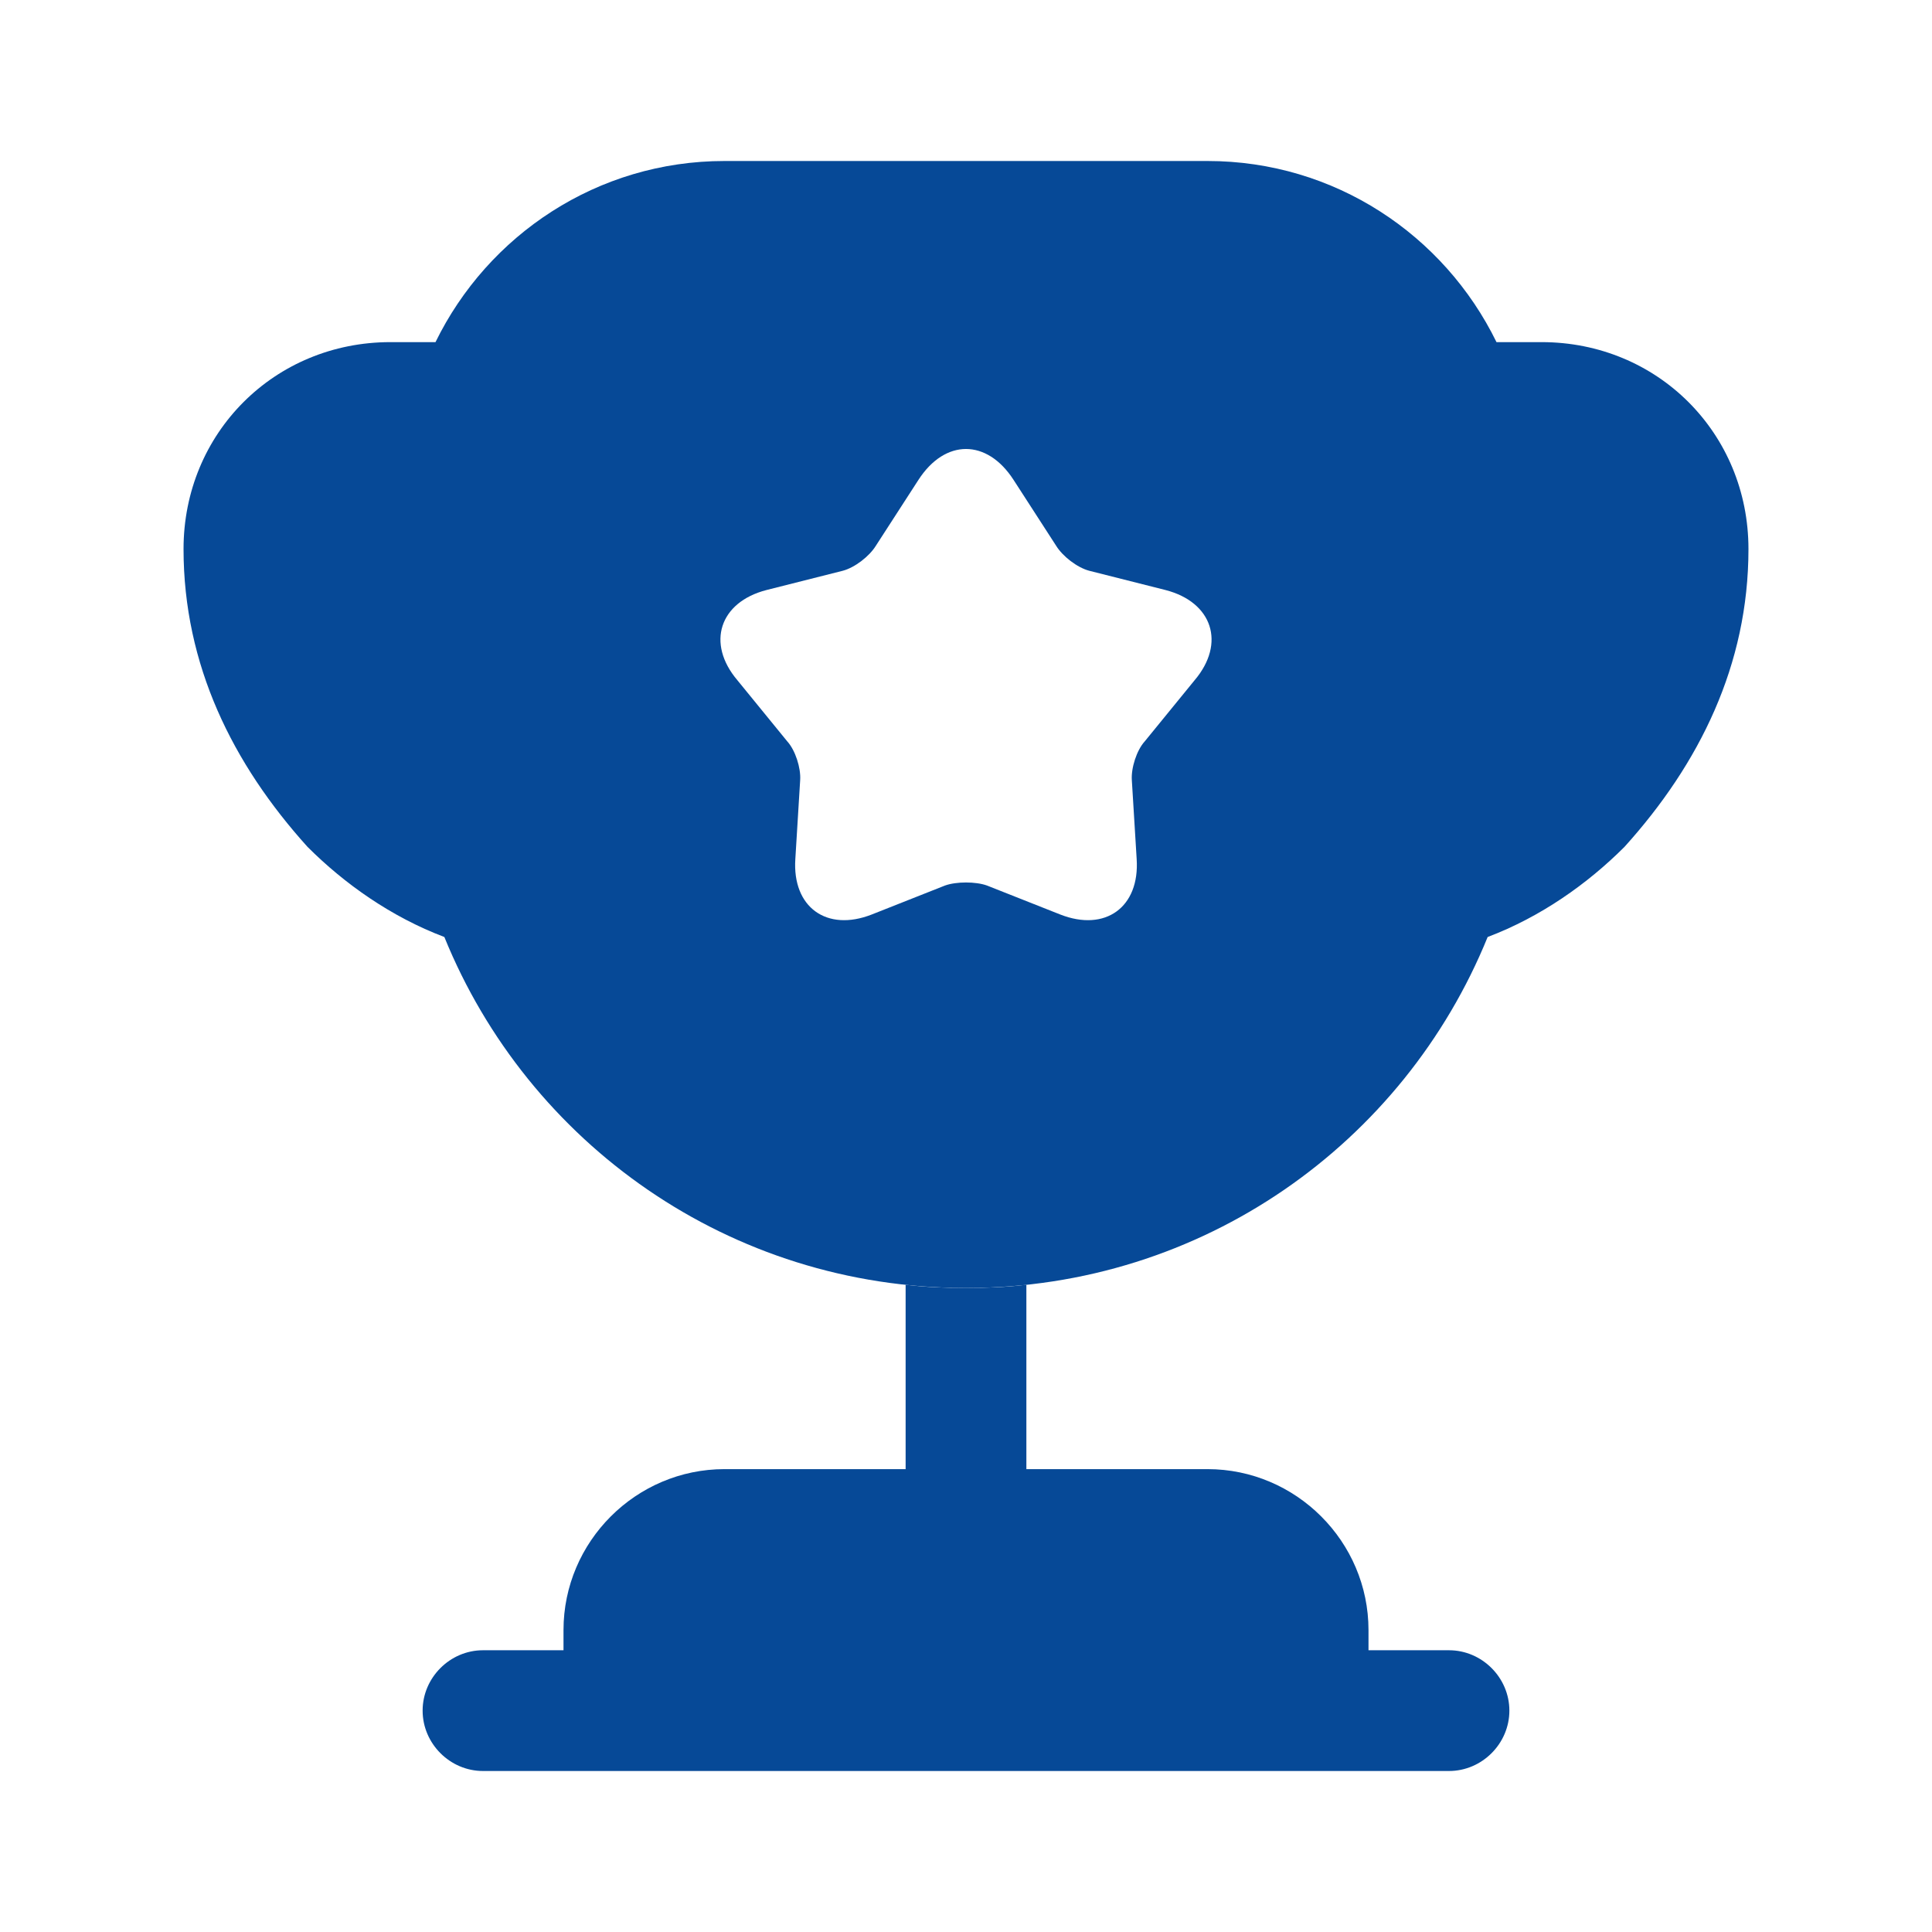 <svg width="24" height="24" viewBox="0 0 24 24" fill="none" xmlns="http://www.w3.org/2000/svg">
<g id="vuesax/bold/cup">
<g id="cup">
<path id="Vector" d="M11.25 18.25H9C7.9 18.25 7 19.15 7 20.25V20.5H6C5.59 20.5 5.25 20.84 5.25 21.25C5.25 21.66 5.59 22 6 22H18C18.41 22 18.75 21.66 18.75 21.25C18.75 20.84 18.41 20.5 18 20.5H17V20.25C17 19.15 16.1 18.25 15 18.25H12.75V15.96C12.5 15.99 12.25 16 12 16C11.75 16 11.5 15.99 11.25 15.96V18.25Z" fill="#064997"/>
<path id="Vector_2" d="M18.48 11.64C19.14 11.39 19.72 10.98 20.18 10.52C21.11 9.49 21.72 8.26 21.72 6.82C21.72 5.38 20.59 4.25 19.15 4.25H18.59C17.94 2.92 16.58 2 15 2H9C7.42 2 6.06 2.92 5.41 4.25H4.85C3.41 4.25 2.28 5.38 2.28 6.82C2.28 8.26 2.89 9.49 3.82 10.52C4.28 10.98 4.86 11.39 5.52 11.64C6.56 14.2 9.06 16 12 16C14.94 16 17.44 14.2 18.48 11.64ZM14.84 8.45L14.22 9.21C14.12 9.32 14.05 9.54 14.06 9.69L14.12 10.67C14.16 11.27 13.73 11.58 13.17 11.36L12.26 11C12.12 10.95 11.88 10.95 11.74 11L10.83 11.36C10.27 11.58 9.84 11.27 9.88 10.67L9.94 9.69C9.95 9.54 9.88 9.32 9.78 9.21L9.16 8.45C8.77 7.99 8.94 7.48 9.52 7.33L10.47 7.09C10.62 7.05 10.8 6.91 10.88 6.78L11.41 5.96C11.74 5.45 12.26 5.45 12.59 5.96L13.12 6.78C13.2 6.91 13.38 7.05 13.53 7.09L14.48 7.33C15.06 7.48 15.23 7.99 14.84 8.45Z" fill="#064997"/>
</g>
</g>
</svg>
